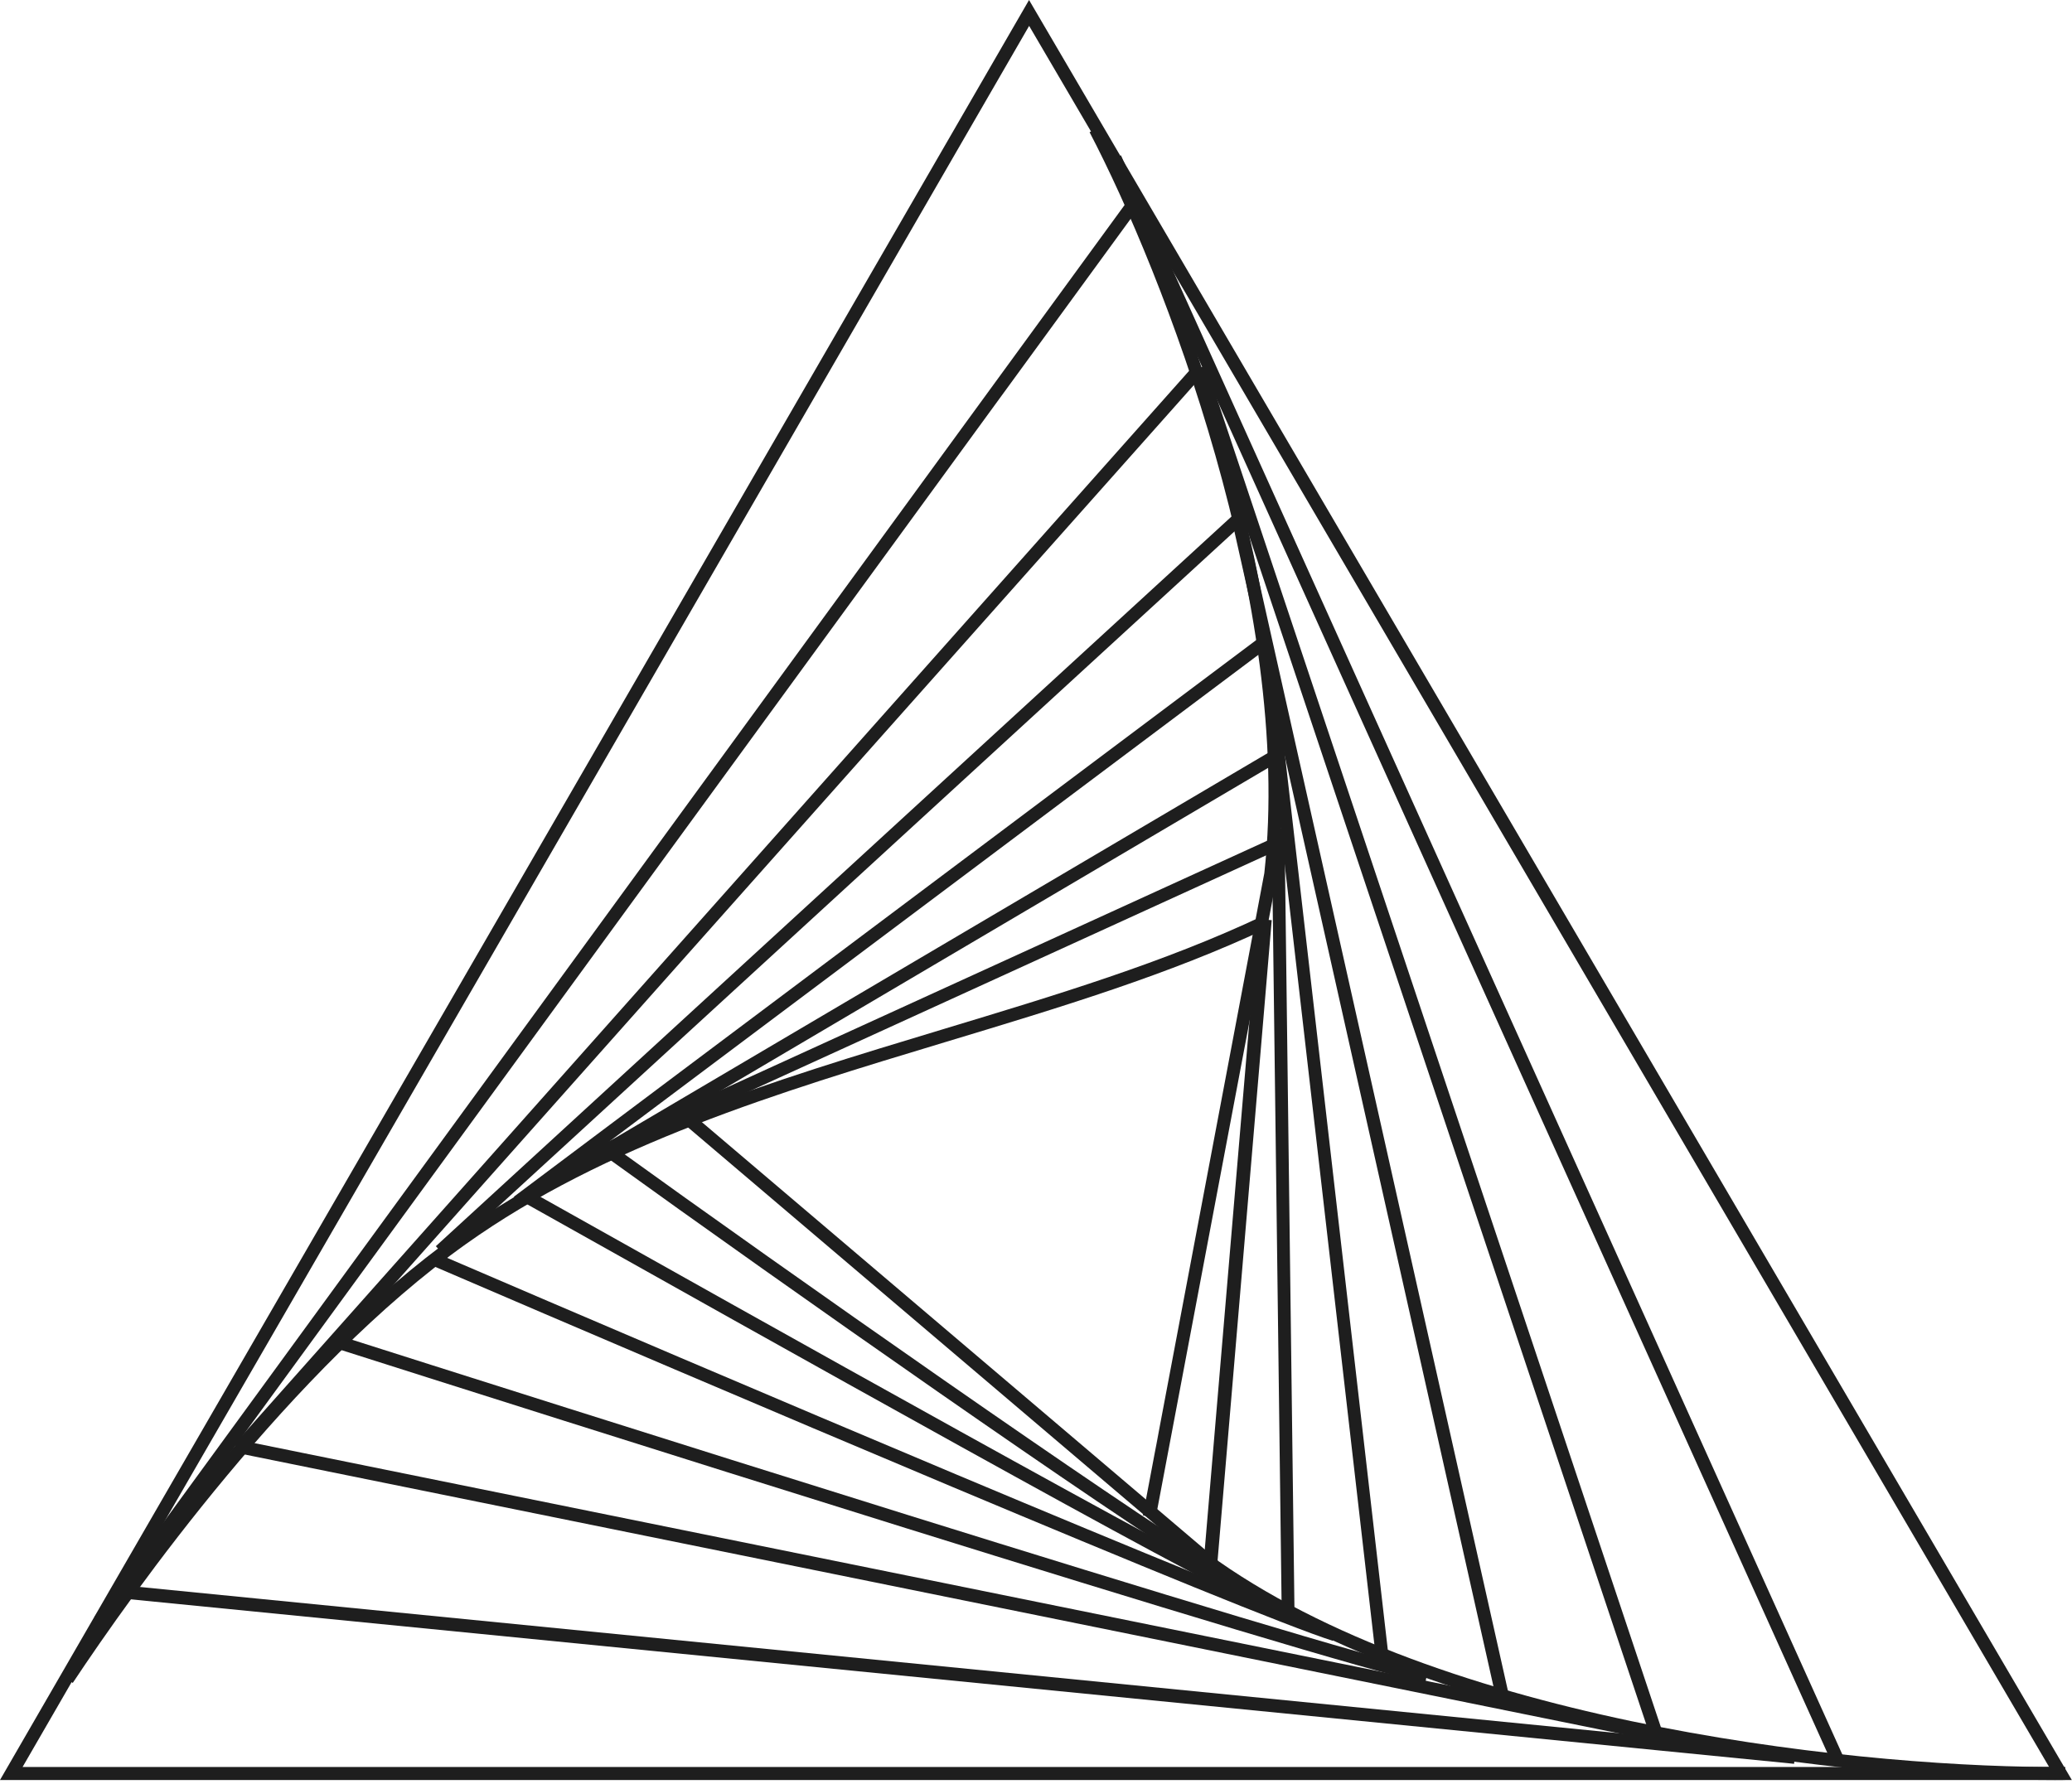 <svg width="216" height="186" viewBox="0 0 216 186" fill="none" xmlns="http://www.w3.org/2000/svg">
<path d="M215.982 185.602H0L107.275 0L215.982 185.602ZM2.352 184.247H213.616L107.284 2.699L2.352 184.247Z" fill="url(#paint0_angular_680:954)"/>
<path d="M214.227 185.602C193.918 185.602 150.896 181.119 126.24 163.894L126.19 163.854L71.203 117.114L72.086 116.085L127.051 162.803C151.873 180.127 195.62 184.412 215.296 184.24L215.304 185.594C214.956 185.597 214.594 185.602 214.227 185.602Z" fill="url(#paint1_angular_680:954)"/>
<path d="M7.584 175.479L6.442 174.735C12.774 165.21 29.48 141.642 47.783 128.615C62.52 118.126 80.674 112.647 98.226 107.343C110.143 103.742 121.404 100.345 131.648 95.501L132.234 96.722C121.9 101.607 110.593 105.022 98.626 108.635C81.178 113.903 63.139 119.351 48.584 129.711C30.462 142.607 13.874 166.012 7.584 175.479Z" fill="url(#paint2_angular_680:954)"/>
<path d="M13.355 165.354L13.223 166.724L187.029 183.914L187.162 182.544L13.355 165.354Z" fill="url(#paint3_angular_680:954)"/>
<path d="M25.021 150.17L24.752 151.509L179.433 182.903L179.703 181.564L25.021 150.17Z" fill="url(#paint4_angular_680:954)"/>
<path d="M120.476 158.268L119.148 158.014L131.802 91.041C134.849 63.294 121.22 28.377 113.586 13.787L114.784 13.16C122.486 27.881 136.238 63.136 133.145 91.213L133.136 91.263L120.476 158.268Z" fill="url(#paint5_angular_680:954)"/>
<path d="M116.856 16.198L115.62 16.752L191.01 183.915L192.248 183.361L116.856 16.198Z" fill="url(#paint6_angular_680:954)"/>
<path d="M132.674 87.401L60.692 120.275L61.27 121.485L133.251 88.612L132.674 87.401Z" fill="url(#paint7_angular_680:954)"/>
<path d="M117.567 20.922L9.833 168.612L10.938 169.404L118.672 21.714L117.567 20.922Z" fill="url(#paint8_angular_680:954)"/>
<path d="M124.435 38.133L24.412 150.619L25.429 151.519L125.452 39.032L124.435 38.133Z" fill="url(#paint9_angular_680:954)"/>
<path d="M125.764 164.004C115.686 157.851 81.898 134.159 63.065 120.556L63.861 119.46C82.232 132.729 116.571 156.804 126.469 162.849L125.764 164.004Z" fill="url(#paint10_angular_680:954)"/>
<path d="M130.449 167.043C126.472 165.72 78.562 138.826 55.539 125.902L54.588 125.367L55.256 124.185L56.207 124.721C77.397 136.617 127.021 164.476 130.877 165.757L130.449 167.043Z" fill="url(#paint11_angular_680:954)"/>
<path d="M138.94 171.091C130.092 168.295 73.465 144.19 44.756 131.835L45.303 130.596C73.988 142.941 130.561 167.019 139.354 169.801L138.94 171.091Z" fill="url(#paint12_angular_680:954)"/>
<path d="M148.581 175.478C138.083 173.369 52.344 146.114 35.263 140.672L35.675 139.37C52.743 144.806 138.423 172.042 148.849 174.138L148.581 175.478Z" fill="url(#paint13_angular_680:954)"/>
<path d="M125.717 38.133L124.436 38.562L171.977 180.878L173.26 180.448L125.717 38.133Z" fill="url(#paint14_angular_680:954)"/>
<path d="M132.555 78.291L58.997 121.682L59.694 122.836L133.252 79.445L132.555 78.291Z" fill="url(#paint15_angular_680:954)"/>
<path d="M128.6 53.657L45.434 129.943L46.353 130.935L129.521 54.648L128.6 53.657Z" fill="url(#paint16_angular_680:954)"/>
<path d="M131.754 66.143L53.572 124.782L54.391 125.873L132.573 67.233L131.754 66.143Z" fill="url(#paint17_angular_680:954)"/>
<path d="M129.844 54.331L128.505 54.623L155.985 177.166L157.325 176.873L129.844 54.331Z" fill="url(#paint18_angular_680:954)"/>
<path d="M131.148 95.839L125.453 163.224L126.877 163.331L132.573 95.946L131.148 95.839Z" fill="url(#paint19_angular_680:954)"/>
<path d="M133.551 75.253L132.234 75.412L143.463 173.116L144.78 172.956L133.551 75.253Z" fill="url(#paint20_angular_680:954)"/>
<path d="M133.906 86.389L132.572 86.407L133.613 168.054L134.946 168.038L133.906 86.389Z" fill="url(#paint21_angular_680:954)"/>
<defs>
<radialGradient id="paint0_angular_680:954" cx="0" cy="0" r="1" gradientUnits="userSpaceOnUse" gradientTransform="translate(68.338 173.719) rotate(100.057) scale(7.76 19.921)">
<stop offset="0.004" stop-color="#C3A5F2"/>
<stop offset="0.499" stop-color="#1E1E1E"/>
</radialGradient>
<radialGradient id="paint1_angular_680:954" cx="0" cy="0" r="1" gradientUnits="userSpaceOnUse" gradientTransform="translate(116.798 181.151) rotate(107.532) scale(3.001 12.871)">
<stop offset="0.004" stop-color="#C3A5F2"/>
<stop offset="0.499" stop-color="#1E1E1E"/>
</radialGradient>
<radialGradient id="paint2_angular_680:954" cx="0" cy="0" r="1" gradientUnits="userSpaceOnUse" gradientTransform="translate(46.244 170.358) rotate(103.48) scale(3.386 11.459)">
<stop offset="0.004" stop-color="#C3A5F2"/>
<stop offset="0.499" stop-color="#1E1E1E"/>
</radialGradient>
<radialGradient id="paint3_angular_680:954" cx="0" cy="0" r="1" gradientUnits="userSpaceOnUse" gradientTransform="translate(68.258 182.726) rotate(145.002) scale(1.332 9.345)">
<stop offset="0.004" stop-color="#C3A5F2"/>
<stop offset="0.499" stop-color="#1E1E1E"/>
</radialGradient>
<radialGradient id="paint4_angular_680:954" cx="0" cy="0" r="1" gradientUnits="userSpaceOnUse" gradientTransform="translate(73.779 180.808) rotate(125.808) scale(1.662 11.771)">
<stop offset="0.004" stop-color="#C3A5F2"/>
<stop offset="0.499" stop-color="#1E1E1E"/>
</radialGradient>
<radialGradient id="paint5_angular_680:954" cx="0" cy="0" r="1" gradientUnits="userSpaceOnUse" gradientTransform="translate(119.916 148.977) rotate(91.204) scale(5.975 1.873)">
<stop offset="0.004" stop-color="#C3A5F2"/>
<stop offset="0.499" stop-color="#1E1E1E"/>
</radialGradient>
<radialGradient id="paint6_angular_680:954" cx="0" cy="0" r="1" gradientUnits="userSpaceOnUse" gradientTransform="translate(139.866 173.177) rotate(93.983) scale(6.921 7.161)">
<stop offset="0.004" stop-color="#C3A5F2"/>
<stop offset="0.499" stop-color="#1E1E1E"/>
</radialGradient>
<radialGradient id="paint7_angular_680:954" cx="0" cy="0" r="1" gradientUnits="userSpaceOnUse" gradientTransform="translate(83.65 119.303) rotate(107.976) scale(1.475 6.465)">
<stop offset="0.004" stop-color="#C3A5F2"/>
<stop offset="0.499" stop-color="#1E1E1E"/>
</radialGradient>
<radialGradient id="paint8_angular_680:954" cx="0" cy="0" r="1" gradientUnits="userSpaceOnUse" gradientTransform="translate(44.27 159.898) rotate(96.374) scale(6.15 10.132)">
<stop offset="0.004" stop-color="#C3A5F2"/>
<stop offset="0.499" stop-color="#1E1E1E"/>
</radialGradient>
<radialGradient id="paint9_angular_680:954" cx="0" cy="0" r="1" gradientUnits="userSpaceOnUse" gradientTransform="translate(56.382 144.259) rotate(97.734) scale(4.71 9.379)">
<stop offset="0.004" stop-color="#C3A5F2"/>
<stop offset="0.499" stop-color="#1E1E1E"/>
</radialGradient>
<radialGradient id="paint10_angular_680:954" cx="0" cy="0" r="1" gradientUnits="userSpaceOnUse" gradientTransform="translate(83.126 161.152) rotate(102.24) scale(1.876 5.804)">
<stop offset="0.004" stop-color="#C3A5F2"/>
<stop offset="0.499" stop-color="#1E1E1E"/>
</radialGradient>
<radialGradient id="paint11_angular_680:954" cx="0" cy="0" r="1" gradientUnits="userSpaceOnUse" gradientTransform="translate(78.727 164.299) rotate(105.178) scale(1.828 6.897)">
<stop offset="0.004" stop-color="#C3A5F2"/>
<stop offset="0.499" stop-color="#1E1E1E"/>
</radialGradient>
<radialGradient id="paint12_angular_680:954" cx="0" cy="0" r="1" gradientUnits="userSpaceOnUse" gradientTransform="translate(74.688 168.498) rotate(109.597) scale(1.77 8.348)">
<stop offset="0.004" stop-color="#C3A5F2"/>
<stop offset="0.499" stop-color="#1E1E1E"/>
</radialGradient>
<radialGradient id="paint13_angular_680:954" cx="0" cy="0" r="1" gradientUnits="userSpaceOnUse" gradientTransform="translate(71.202 173.166) rotate(115.614) scale(1.648 9.594)">
<stop offset="0.004" stop-color="#C3A5F2"/>
<stop offset="0.499" stop-color="#1E1E1E"/>
</radialGradient>
<radialGradient id="paint14_angular_680:954" cx="0" cy="0" r="1" gradientUnits="userSpaceOnUse" gradientTransform="translate(139.884 171.738) rotate(92.984) scale(5.884 4.567)">
<stop offset="0.004" stop-color="#C3A5F2"/>
<stop offset="0.499" stop-color="#1E1E1E"/>
</radialGradient>
<radialGradient id="paint15_angular_680:954" cx="0" cy="0" r="1" gradientUnits="userSpaceOnUse" gradientTransform="translate(82.492 119.984) rotate(104.255) scale(1.892 6.741)">
<stop offset="0.004" stop-color="#C3A5F2"/>
<stop offset="0.499" stop-color="#1E1E1E"/>
</radialGradient>
<radialGradient id="paint16_angular_680:954" cx="0" cy="0" r="1" gradientUnits="userSpaceOnUse" gradientTransform="translate(72.039 125.987) rotate(99.416) scale(3.225 7.771)">
<stop offset="0.004" stop-color="#C3A5F2"/>
<stop offset="0.499" stop-color="#1E1E1E"/>
</radialGradient>
<radialGradient id="paint17_angular_680:954" cx="0" cy="0" r="1" gradientUnits="userSpaceOnUse" gradientTransform="translate(78.568 122.049) rotate(101.397) scale(2.508 7.254)">
<stop offset="0.004" stop-color="#C3A5F2"/>
<stop offset="0.499" stop-color="#1E1E1E"/>
</radialGradient>
<radialGradient id="paint18_angular_680:954" cx="0" cy="0" r="1" gradientUnits="userSpaceOnUse" gradientTransform="translate(137.624 169.302) rotate(92.048) scale(5.06 2.698)">
<stop offset="0.004" stop-color="#C3A5F2"/>
<stop offset="0.499" stop-color="#1E1E1E"/>
</radialGradient>
<radialGradient id="paint19_angular_680:954" cx="0" cy="0" r="1" gradientUnits="userSpaceOnUse" gradientTransform="translate(127.706 159.01) rotate(90.921) scale(2.779 0.667)">
<stop offset="0.004" stop-color="#C3A5F2"/>
<stop offset="0.499" stop-color="#1E1E1E"/>
</radialGradient>
<radialGradient id="paint20_angular_680:954" cx="0" cy="0" r="1" gradientUnits="userSpaceOnUse" gradientTransform="translate(136.204 166.851) rotate(91.119) scale(4.029 1.175)">
<stop offset="0.004" stop-color="#C3A5F2"/>
<stop offset="0.499" stop-color="#1E1E1E"/>
</radialGradient>
<radialGradient id="paint21_angular_680:954" cx="0" cy="0" r="1" gradientUnits="userSpaceOnUse" gradientTransform="translate(133.323 162.826) rotate(90.254) scale(3.362 0.222)">
<stop offset="0.004" stop-color="#C3A5F2"/>
<stop offset="0.499" stop-color="#1E1E1E"/>
</radialGradient>
</defs>
</svg>

